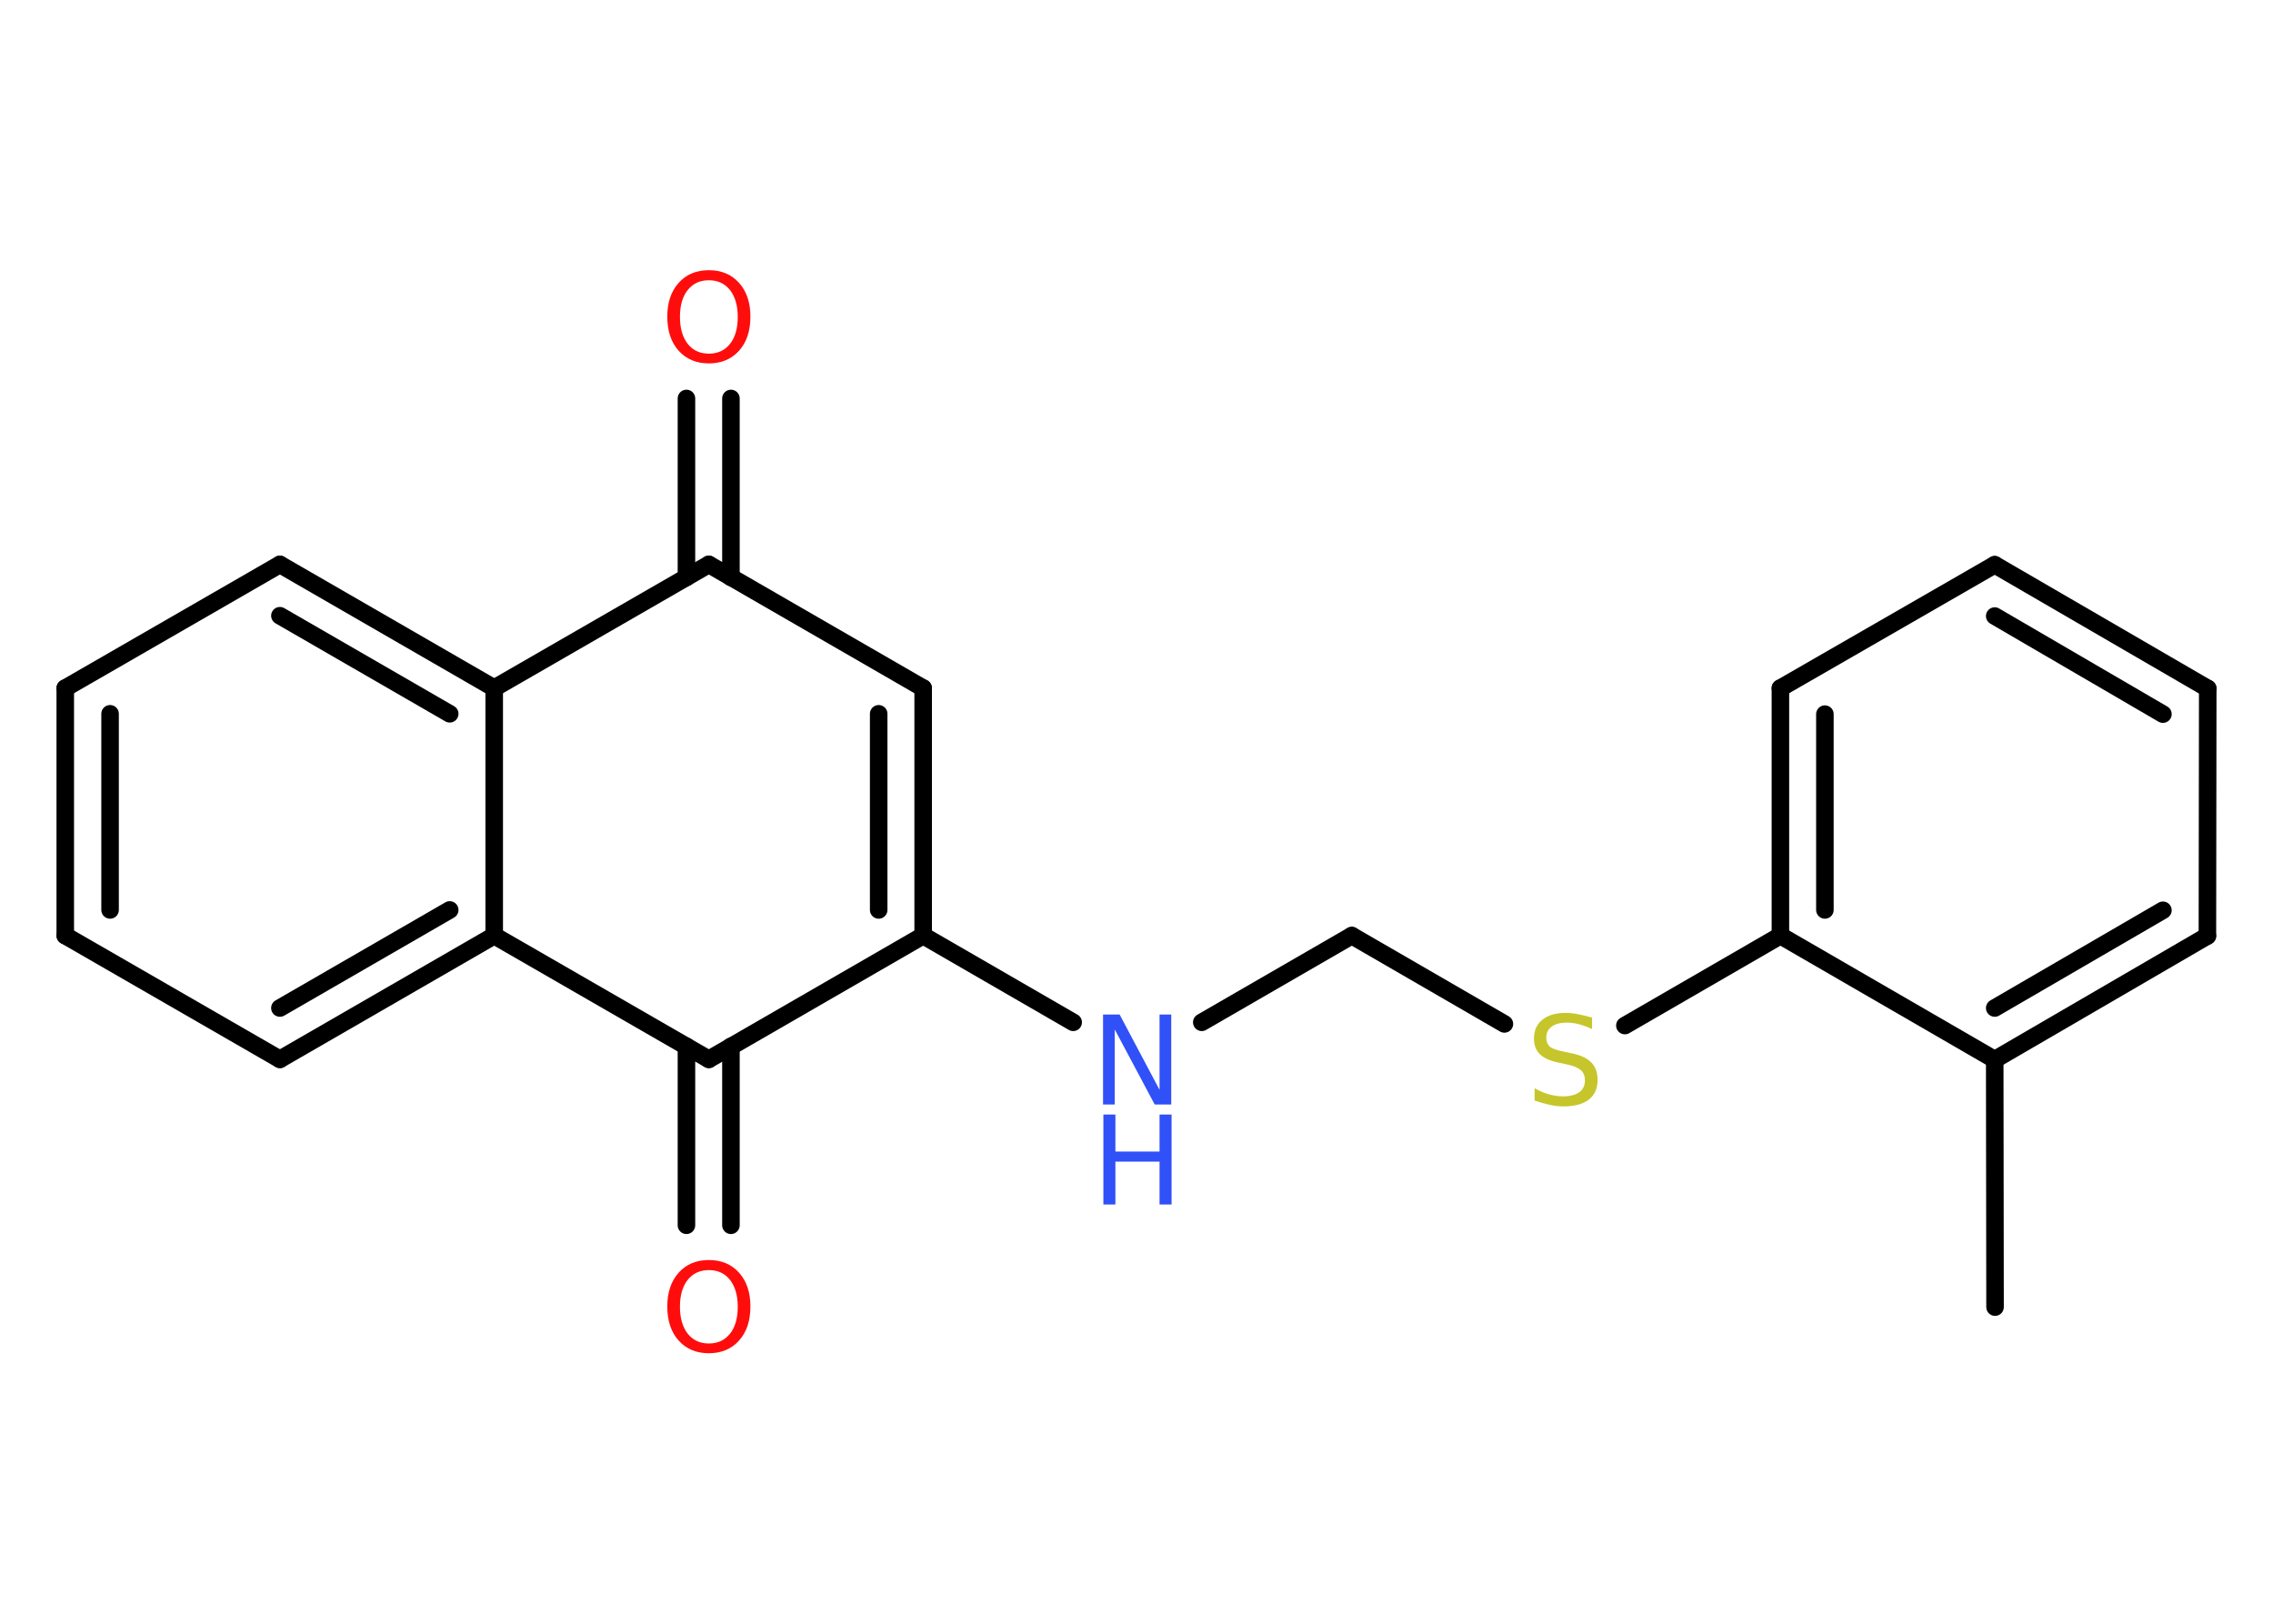<?xml version='1.0' encoding='UTF-8'?>
<!DOCTYPE svg PUBLIC "-//W3C//DTD SVG 1.1//EN" "http://www.w3.org/Graphics/SVG/1.1/DTD/svg11.dtd">
<svg version='1.2' xmlns='http://www.w3.org/2000/svg' xmlns:xlink='http://www.w3.org/1999/xlink' width='70.0mm' height='50.0mm' viewBox='0 0 70.0 50.0'>
  <desc>Generated by the Chemistry Development Kit (http://github.com/cdk)</desc>
  <g stroke-linecap='round' stroke-linejoin='round' stroke='#000000' stroke-width='.54' fill='#FF0D0D'>
    <rect x='.0' y='.0' width='70.0' height='50.0' fill='#FFFFFF' stroke='none'/>
    <g id='mol1' class='mol'>
      <line id='mol1bnd1' class='bond' x1='61.44' y1='40.25' x2='61.43' y2='32.63'/>
      <g id='mol1bnd2' class='bond'>
        <line x1='61.43' y1='32.63' x2='67.98' y2='28.82'/>
        <line x1='61.43' y1='31.04' x2='66.61' y2='28.03'/>
      </g>
      <line id='mol1bnd3' class='bond' x1='67.98' y1='28.82' x2='67.99' y2='21.2'/>
      <g id='mol1bnd4' class='bond'>
        <line x1='67.99' y1='21.2' x2='61.43' y2='17.39'/>
        <line x1='66.61' y1='21.99' x2='61.43' y2='18.97'/>
      </g>
      <line id='mol1bnd5' class='bond' x1='61.43' y1='17.39' x2='54.83' y2='21.19'/>
      <g id='mol1bnd6' class='bond'>
        <line x1='54.83' y1='21.19' x2='54.83' y2='28.81'/>
        <line x1='56.2' y1='21.99' x2='56.2' y2='28.02'/>
      </g>
      <line id='mol1bnd7' class='bond' x1='61.43' y1='32.63' x2='54.83' y2='28.81'/>
      <line id='mol1bnd8' class='bond' x1='54.83' y1='28.81' x2='50.04' y2='31.58'/>
      <line id='mol1bnd9' class='bond' x1='46.33' y1='31.53' x2='41.63' y2='28.81'/>
      <line id='mol1bnd10' class='bond' x1='41.63' y1='28.81' x2='37.01' y2='31.48'/>
      <line id='mol1bnd11' class='bond' x1='33.05' y1='31.48' x2='28.43' y2='28.81'/>
      <g id='mol1bnd12' class='bond'>
        <line x1='28.43' y1='28.81' x2='28.43' y2='21.19'/>
        <line x1='27.06' y1='28.02' x2='27.06' y2='21.98'/>
      </g>
      <line id='mol1bnd13' class='bond' x1='28.43' y1='21.19' x2='21.83' y2='17.38'/>
      <g id='mol1bnd14' class='bond'>
        <line x1='21.14' y1='17.78' x2='21.14' y2='12.27'/>
        <line x1='22.51' y1='17.78' x2='22.51' y2='12.27'/>
      </g>
      <line id='mol1bnd15' class='bond' x1='21.83' y1='17.38' x2='15.22' y2='21.19'/>
      <g id='mol1bnd16' class='bond'>
        <line x1='15.22' y1='21.19' x2='8.62' y2='17.38'/>
        <line x1='13.85' y1='21.98' x2='8.62' y2='18.96'/>
      </g>
      <line id='mol1bnd17' class='bond' x1='8.62' y1='17.38' x2='2.01' y2='21.19'/>
      <g id='mol1bnd18' class='bond'>
        <line x1='2.01' y1='21.19' x2='2.01' y2='28.81'/>
        <line x1='3.39' y1='21.98' x2='3.39' y2='28.02'/>
      </g>
      <line id='mol1bnd19' class='bond' x1='2.01' y1='28.81' x2='8.62' y2='32.62'/>
      <g id='mol1bnd20' class='bond'>
        <line x1='8.62' y1='32.62' x2='15.22' y2='28.81'/>
        <line x1='8.62' y1='31.04' x2='13.85' y2='28.02'/>
      </g>
      <line id='mol1bnd21' class='bond' x1='15.22' y1='21.19' x2='15.22' y2='28.81'/>
      <line id='mol1bnd22' class='bond' x1='15.22' y1='28.81' x2='21.83' y2='32.62'/>
      <line id='mol1bnd23' class='bond' x1='28.43' y1='28.81' x2='21.83' y2='32.62'/>
      <g id='mol1bnd24' class='bond'>
        <line x1='22.51' y1='32.22' x2='22.51' y2='37.73'/>
        <line x1='21.14' y1='32.22' x2='21.14' y2='37.73'/>
      </g>
      <path id='mol1atm8' class='atom' d='M49.03 31.33v.36q-.21 -.1 -.4 -.15q-.19 -.05 -.37 -.05q-.31 .0 -.47 .12q-.17 .12 -.17 .34q.0 .18 .11 .28q.11 .09 .42 .15l.23 .05q.42 .08 .62 .28q.2 .2 .2 .54q.0 .4 -.27 .61q-.27 .21 -.79 .21q-.2 .0 -.42 -.05q-.22 -.05 -.46 -.13v-.38q.23 .13 .45 .19q.22 .06 .43 .06q.32 .0 .5 -.13q.17 -.13 .17 -.36q.0 -.21 -.13 -.32q-.13 -.11 -.41 -.17l-.23 -.05q-.42 -.08 -.61 -.26q-.19 -.18 -.19 -.49q.0 -.37 .26 -.58q.26 -.21 .71 -.21q.19 .0 .39 .04q.2 .04 .41 .1z' stroke='none' fill='#C6C62C'/>
      <g id='mol1atm10' class='atom'>
        <path d='M33.98 31.24h.5l1.23 2.32v-2.32h.36v2.77h-.51l-1.23 -2.31v2.31h-.36v-2.77z' stroke='none' fill='#3050F8'/>
        <path d='M33.98 34.32h.37v1.14h1.36v-1.14h.37v2.77h-.37v-1.32h-1.36v1.32h-.37v-2.77z' stroke='none' fill='#3050F8'/>
      </g>
      <path id='mol1atm14' class='atom' d='M21.83 8.63q-.41 .0 -.65 .3q-.24 .3 -.24 .83q.0 .52 .24 .83q.24 .3 .65 .3q.41 .0 .65 -.3q.24 -.3 .24 -.83q.0 -.52 -.24 -.83q-.24 -.3 -.65 -.3zM21.83 8.32q.58 .0 .93 .39q.35 .39 .35 1.04q.0 .66 -.35 1.05q-.35 .39 -.93 .39q-.58 .0 -.93 -.39q-.35 -.39 -.35 -1.05q.0 -.65 .35 -1.04q.35 -.39 .93 -.39z' stroke='none'/>
      <path id='mol1atm22' class='atom' d='M21.83 39.11q-.41 .0 -.65 .3q-.24 .3 -.24 .83q.0 .52 .24 .83q.24 .3 .65 .3q.41 .0 .65 -.3q.24 -.3 .24 -.83q.0 -.52 -.24 -.83q-.24 -.3 -.65 -.3zM21.83 38.8q.58 .0 .93 .39q.35 .39 .35 1.04q.0 .66 -.35 1.05q-.35 .39 -.93 .39q-.58 .0 -.93 -.39q-.35 -.39 -.35 -1.05q.0 -.65 .35 -1.04q.35 -.39 .93 -.39z' stroke='none'/>
    </g>
  </g>
</svg>
